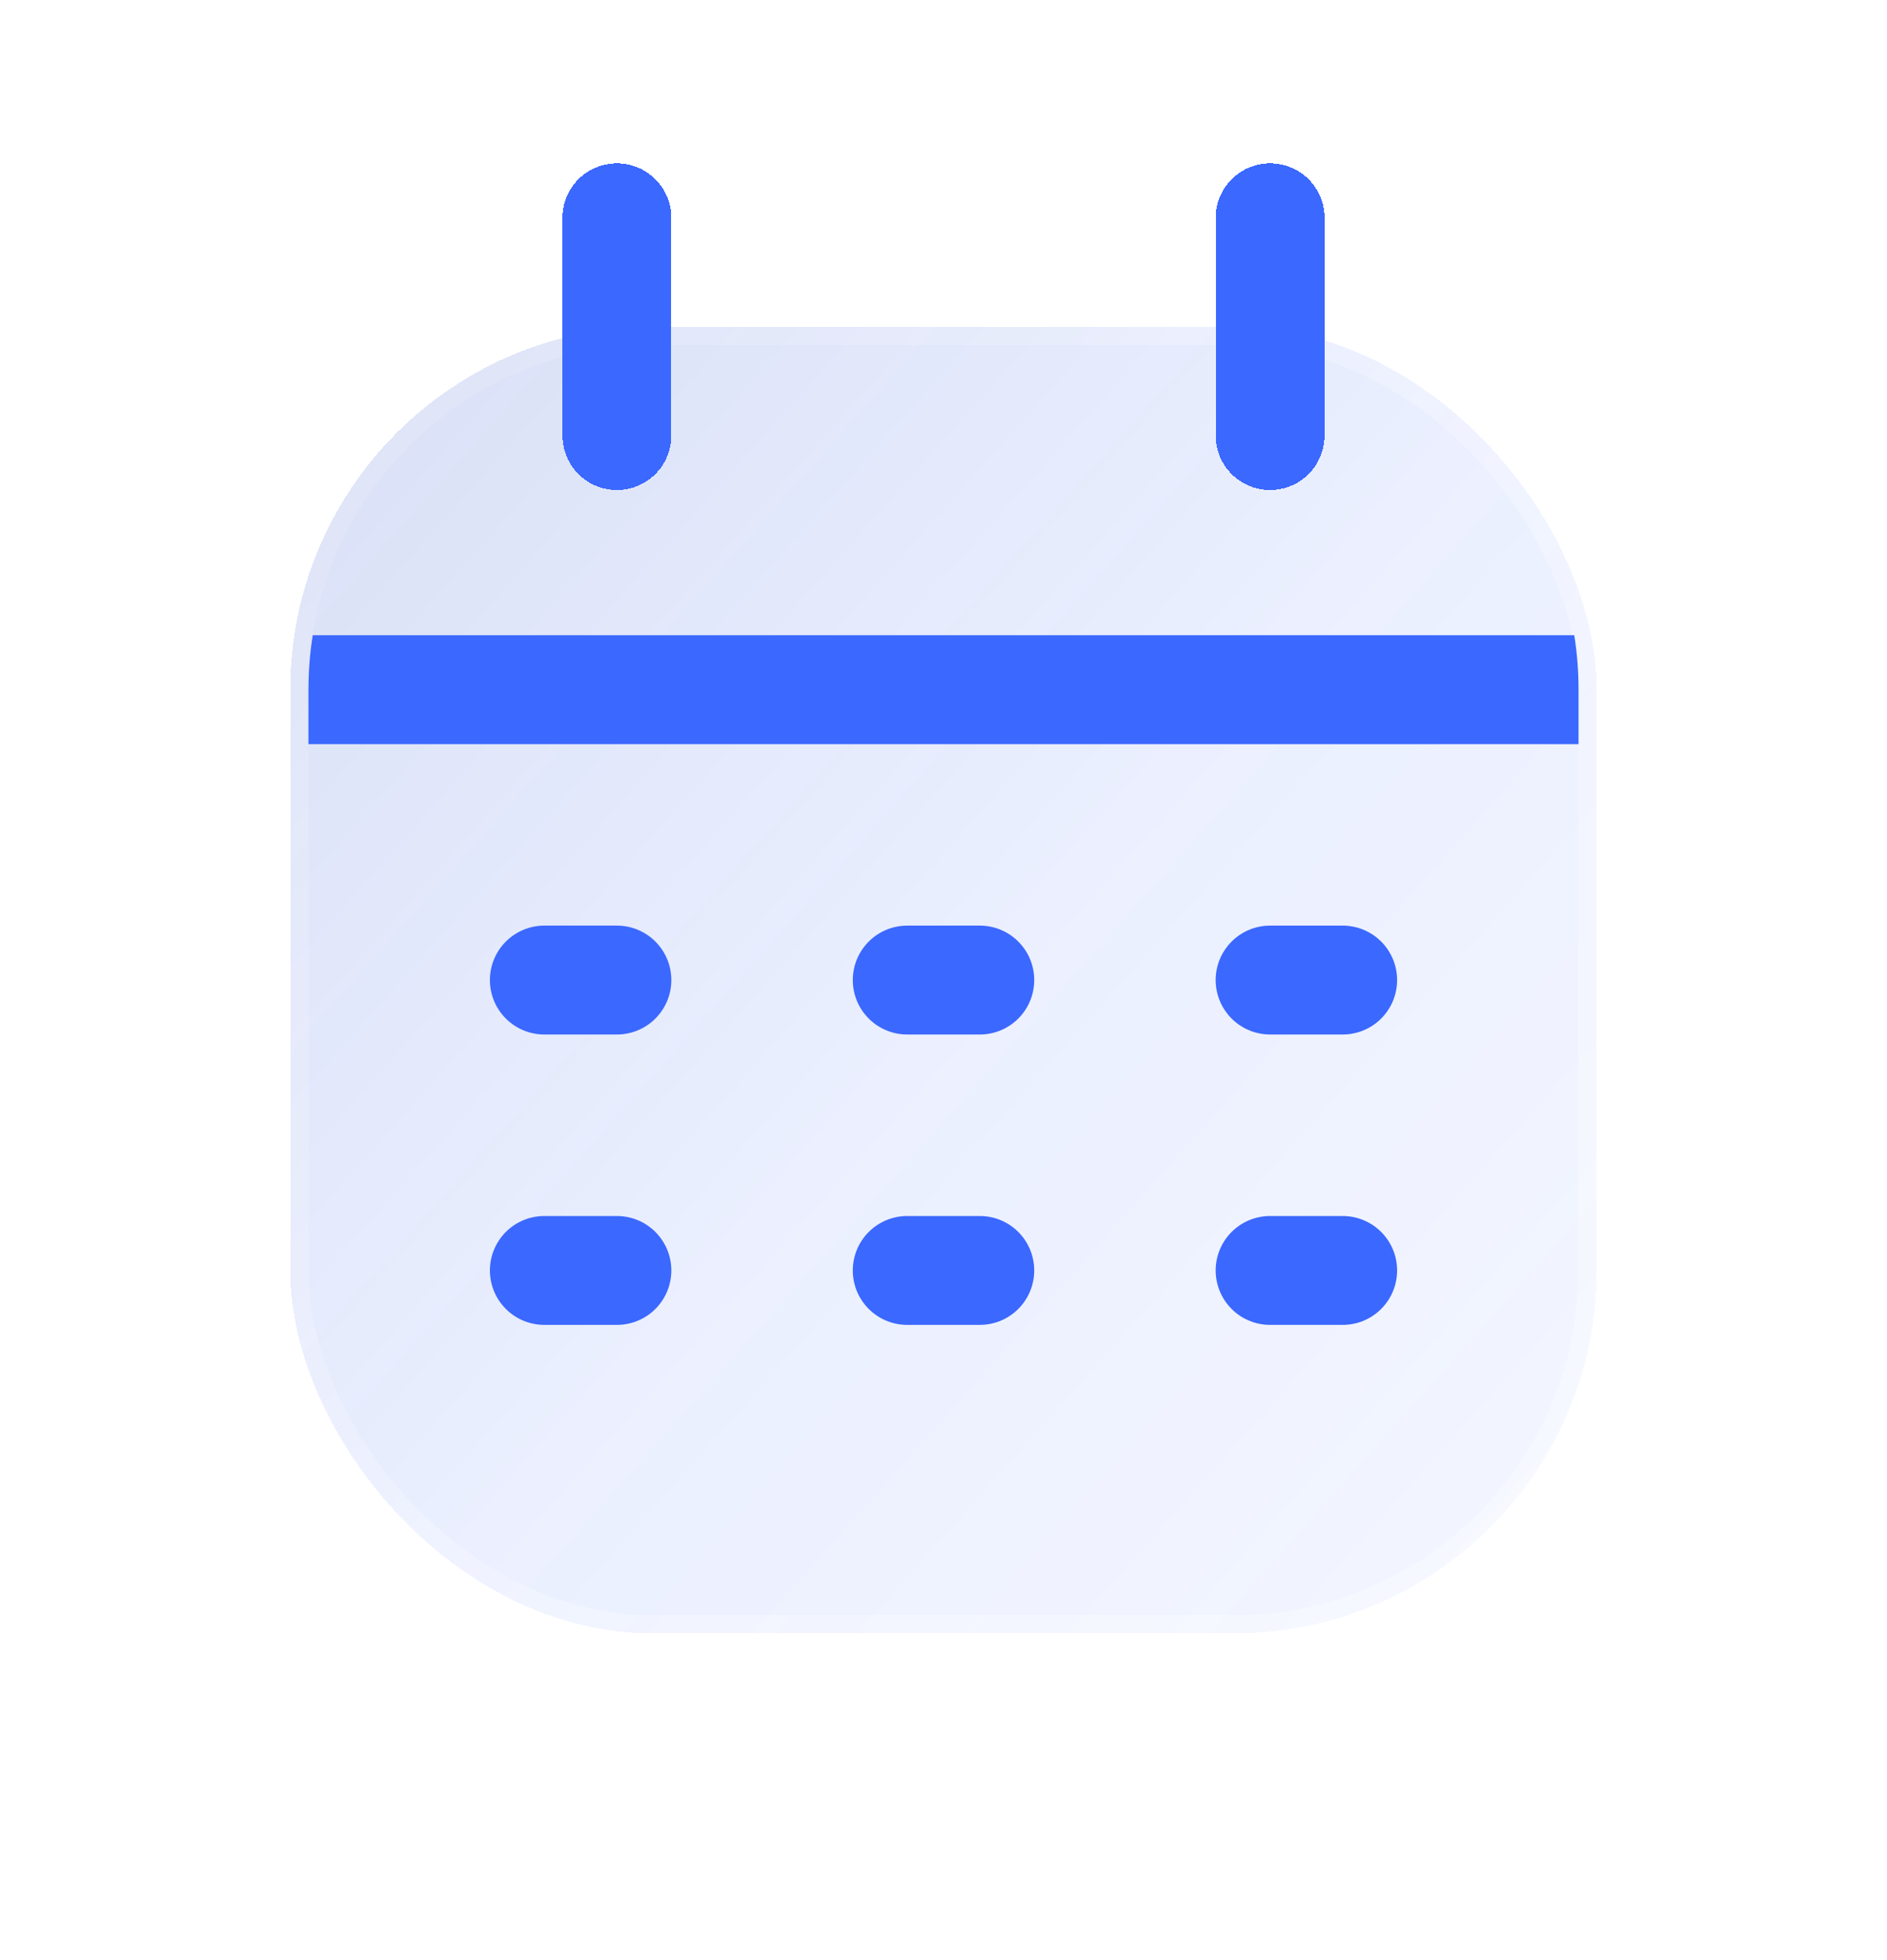 <svg width="26" height="27" viewBox="0 0 26 27" fill="none" xmlns="http://www.w3.org/2000/svg">
<g filter="url(#filter0_bdi_1546_10594)">
<rect x="4" y="4.5" width="18" height="18" rx="5" fill="url(#paint0_linear_1546_10594)" shape-rendering="crispEdges"/>
<rect x="4.125" y="4.625" width="17.75" height="17.75" rx="4.875" stroke="url(#paint1_linear_1546_10594)" stroke-opacity="0.7" stroke-width="0.25" shape-rendering="crispEdges"/>
</g>
<g filter="url(#filter1_d_1546_10594)">
<path fill-rule="evenodd" clip-rule="evenodd" d="M4.25 10.25V9.5C4.25 9.245 4.27 8.994 4.309 8.75H21.691C21.73 8.994 21.75 9.245 21.75 9.5V10.25H4.25Z" fill="#3B68FF"/>
</g>
<g filter="url(#filter2_d_1546_10594)">
<path d="M17.5 3L17.5 6" stroke="#3B68FF" stroke-width="1.5" stroke-linecap="round" stroke-linejoin="round" shape-rendering="crispEdges"/>
</g>
<g filter="url(#filter3_d_1546_10594)">
<path d="M8.5 3L8.5 6" stroke="#3B68FF" stroke-width="1.5" stroke-linecap="round" stroke-linejoin="round" shape-rendering="crispEdges"/>
</g>
<g filter="url(#filter4_d_1546_10594)">
<path d="M7.5 13.5H8.5" stroke="#3B68FF" stroke-width="1.5" stroke-linecap="round" stroke-linejoin="round"/>
<path d="M12.5 13.5H13.5" stroke="#3B68FF" stroke-width="1.5" stroke-linecap="round" stroke-linejoin="round"/>
<path d="M17.5 13.5H18.5" stroke="#3B68FF" stroke-width="1.5" stroke-linecap="round" stroke-linejoin="round"/>
</g>
<g filter="url(#filter5_d_1546_10594)">
<path d="M7.5 17.5H8.5" stroke="#3B68FF" stroke-width="1.5" stroke-linecap="round" stroke-linejoin="round"/>
<path d="M12.5 17.5H13.5" stroke="#3B68FF" stroke-width="1.5" stroke-linecap="round" stroke-linejoin="round"/>
<path d="M17.5 17.5H18.5" stroke="#3B68FF" stroke-width="1.5" stroke-linecap="round" stroke-linejoin="round"/>
</g>
<defs>
<filter id="filter0_bdi_1546_10594" x="0" y="0.5" width="26" height="26" filterUnits="userSpaceOnUse" color-interpolation-filters="sRGB">
<feFlood flood-opacity="0" result="BackgroundImageFix"/>
<feGaussianBlur in="BackgroundImageFix" stdDeviation="1"/>
<feComposite in2="SourceAlpha" operator="in" result="effect1_backgroundBlur_1546_10594"/>
<feColorMatrix in="SourceAlpha" type="matrix" values="0 0 0 0 0 0 0 0 0 0 0 0 0 0 0 0 0 0 127 0" result="hardAlpha"/>
<feOffset/>
<feGaussianBlur stdDeviation="2"/>
<feComposite in2="hardAlpha" operator="out"/>
<feColorMatrix type="matrix" values="0 0 0 0 0.231 0 0 0 0 0.408 0 0 0 0 1 0 0 0 0.1 0"/>
<feBlend mode="normal" in2="effect1_backgroundBlur_1546_10594" result="effect2_dropShadow_1546_10594"/>
<feBlend mode="normal" in="SourceGraphic" in2="effect2_dropShadow_1546_10594" result="shape"/>
<feColorMatrix in="SourceAlpha" type="matrix" values="0 0 0 0 0 0 0 0 0 0 0 0 0 0 0 0 0 0 127 0" result="hardAlpha"/>
<feOffset/>
<feGaussianBlur stdDeviation="1.5"/>
<feComposite in2="hardAlpha" operator="arithmetic" k2="-1" k3="1"/>
<feColorMatrix type="matrix" values="0 0 0 0 0.231 0 0 0 0 0.408 0 0 0 0 1 0 0 0 0.38 0"/>
<feBlend mode="normal" in2="shape" result="effect3_innerShadow_1546_10594"/>
</filter>
<filter id="filter1_d_1546_10594" x="2.25" y="6.75" width="21.5" height="5.5" filterUnits="userSpaceOnUse" color-interpolation-filters="sRGB">
<feFlood flood-opacity="0" result="BackgroundImageFix"/>
<feColorMatrix in="SourceAlpha" type="matrix" values="0 0 0 0 0 0 0 0 0 0 0 0 0 0 0 0 0 0 127 0" result="hardAlpha"/>
<feOffset/>
<feGaussianBlur stdDeviation="1"/>
<feComposite in2="hardAlpha" operator="out"/>
<feColorMatrix type="matrix" values="0 0 0 0 0.231 0 0 0 0 0.408 0 0 0 0 1 0 0 0 0.35 0"/>
<feBlend mode="normal" in2="BackgroundImageFix" result="effect1_dropShadow_1546_10594"/>
<feBlend mode="normal" in="SourceGraphic" in2="effect1_dropShadow_1546_10594" result="shape"/>
</filter>
<filter id="filter2_d_1546_10594" x="14.75" y="0.25" width="5.5" height="8.5" filterUnits="userSpaceOnUse" color-interpolation-filters="sRGB">
<feFlood flood-opacity="0" result="BackgroundImageFix"/>
<feColorMatrix in="SourceAlpha" type="matrix" values="0 0 0 0 0 0 0 0 0 0 0 0 0 0 0 0 0 0 127 0" result="hardAlpha"/>
<feOffset/>
<feGaussianBlur stdDeviation="1"/>
<feComposite in2="hardAlpha" operator="out"/>
<feColorMatrix type="matrix" values="0 0 0 0 0.231 0 0 0 0 0.408 0 0 0 0 1 0 0 0 0.35 0"/>
<feBlend mode="normal" in2="BackgroundImageFix" result="effect1_dropShadow_1546_10594"/>
<feBlend mode="normal" in="SourceGraphic" in2="effect1_dropShadow_1546_10594" result="shape"/>
</filter>
<filter id="filter3_d_1546_10594" x="5.75" y="0.25" width="5.5" height="8.5" filterUnits="userSpaceOnUse" color-interpolation-filters="sRGB">
<feFlood flood-opacity="0" result="BackgroundImageFix"/>
<feColorMatrix in="SourceAlpha" type="matrix" values="0 0 0 0 0 0 0 0 0 0 0 0 0 0 0 0 0 0 127 0" result="hardAlpha"/>
<feOffset/>
<feGaussianBlur stdDeviation="1"/>
<feComposite in2="hardAlpha" operator="out"/>
<feColorMatrix type="matrix" values="0 0 0 0 0.231 0 0 0 0 0.408 0 0 0 0 1 0 0 0 0.35 0"/>
<feBlend mode="normal" in2="BackgroundImageFix" result="effect1_dropShadow_1546_10594"/>
<feBlend mode="normal" in="SourceGraphic" in2="effect1_dropShadow_1546_10594" result="shape"/>
</filter>
<filter id="filter4_d_1546_10594" x="4.75" y="10.75" width="16.5" height="5.5" filterUnits="userSpaceOnUse" color-interpolation-filters="sRGB">
<feFlood flood-opacity="0" result="BackgroundImageFix"/>
<feColorMatrix in="SourceAlpha" type="matrix" values="0 0 0 0 0 0 0 0 0 0 0 0 0 0 0 0 0 0 127 0" result="hardAlpha"/>
<feOffset/>
<feGaussianBlur stdDeviation="1"/>
<feComposite in2="hardAlpha" operator="out"/>
<feColorMatrix type="matrix" values="0 0 0 0 0.231 0 0 0 0 0.408 0 0 0 0 1 0 0 0 0.35 0"/>
<feBlend mode="normal" in2="BackgroundImageFix" result="effect1_dropShadow_1546_10594"/>
<feBlend mode="normal" in="SourceGraphic" in2="effect1_dropShadow_1546_10594" result="shape"/>
</filter>
<filter id="filter5_d_1546_10594" x="4.75" y="14.75" width="16.5" height="5.5" filterUnits="userSpaceOnUse" color-interpolation-filters="sRGB">
<feFlood flood-opacity="0" result="BackgroundImageFix"/>
<feColorMatrix in="SourceAlpha" type="matrix" values="0 0 0 0 0 0 0 0 0 0 0 0 0 0 0 0 0 0 127 0" result="hardAlpha"/>
<feOffset/>
<feGaussianBlur stdDeviation="1"/>
<feComposite in2="hardAlpha" operator="out"/>
<feColorMatrix type="matrix" values="0 0 0 0 0.231 0 0 0 0 0.408 0 0 0 0 1 0 0 0 0.35 0"/>
<feBlend mode="normal" in2="BackgroundImageFix" result="effect1_dropShadow_1546_10594"/>
<feBlend mode="normal" in="SourceGraphic" in2="effect1_dropShadow_1546_10594" result="shape"/>
</filter>
<linearGradient id="paint0_linear_1546_10594" x1="-1.85" y1="-2.7" x2="31.45" y2="27" gradientUnits="userSpaceOnUse">
<stop stop-color="#344EA6" stop-opacity="0.26"/>
<stop offset="0.505" stop-color="#587EFF" stop-opacity="0.12"/>
<stop offset="1" stop-color="#829EFF" stop-opacity="0.04"/>
</linearGradient>
<linearGradient id="paint1_linear_1546_10594" x1="4.45" y1="7.2" x2="20.2" y2="20.7" gradientUnits="userSpaceOnUse">
<stop stop-color="white" stop-opacity="0.15"/>
<stop offset="1" stop-color="white" stop-opacity="0.44"/>
</linearGradient>
</defs>
</svg>
